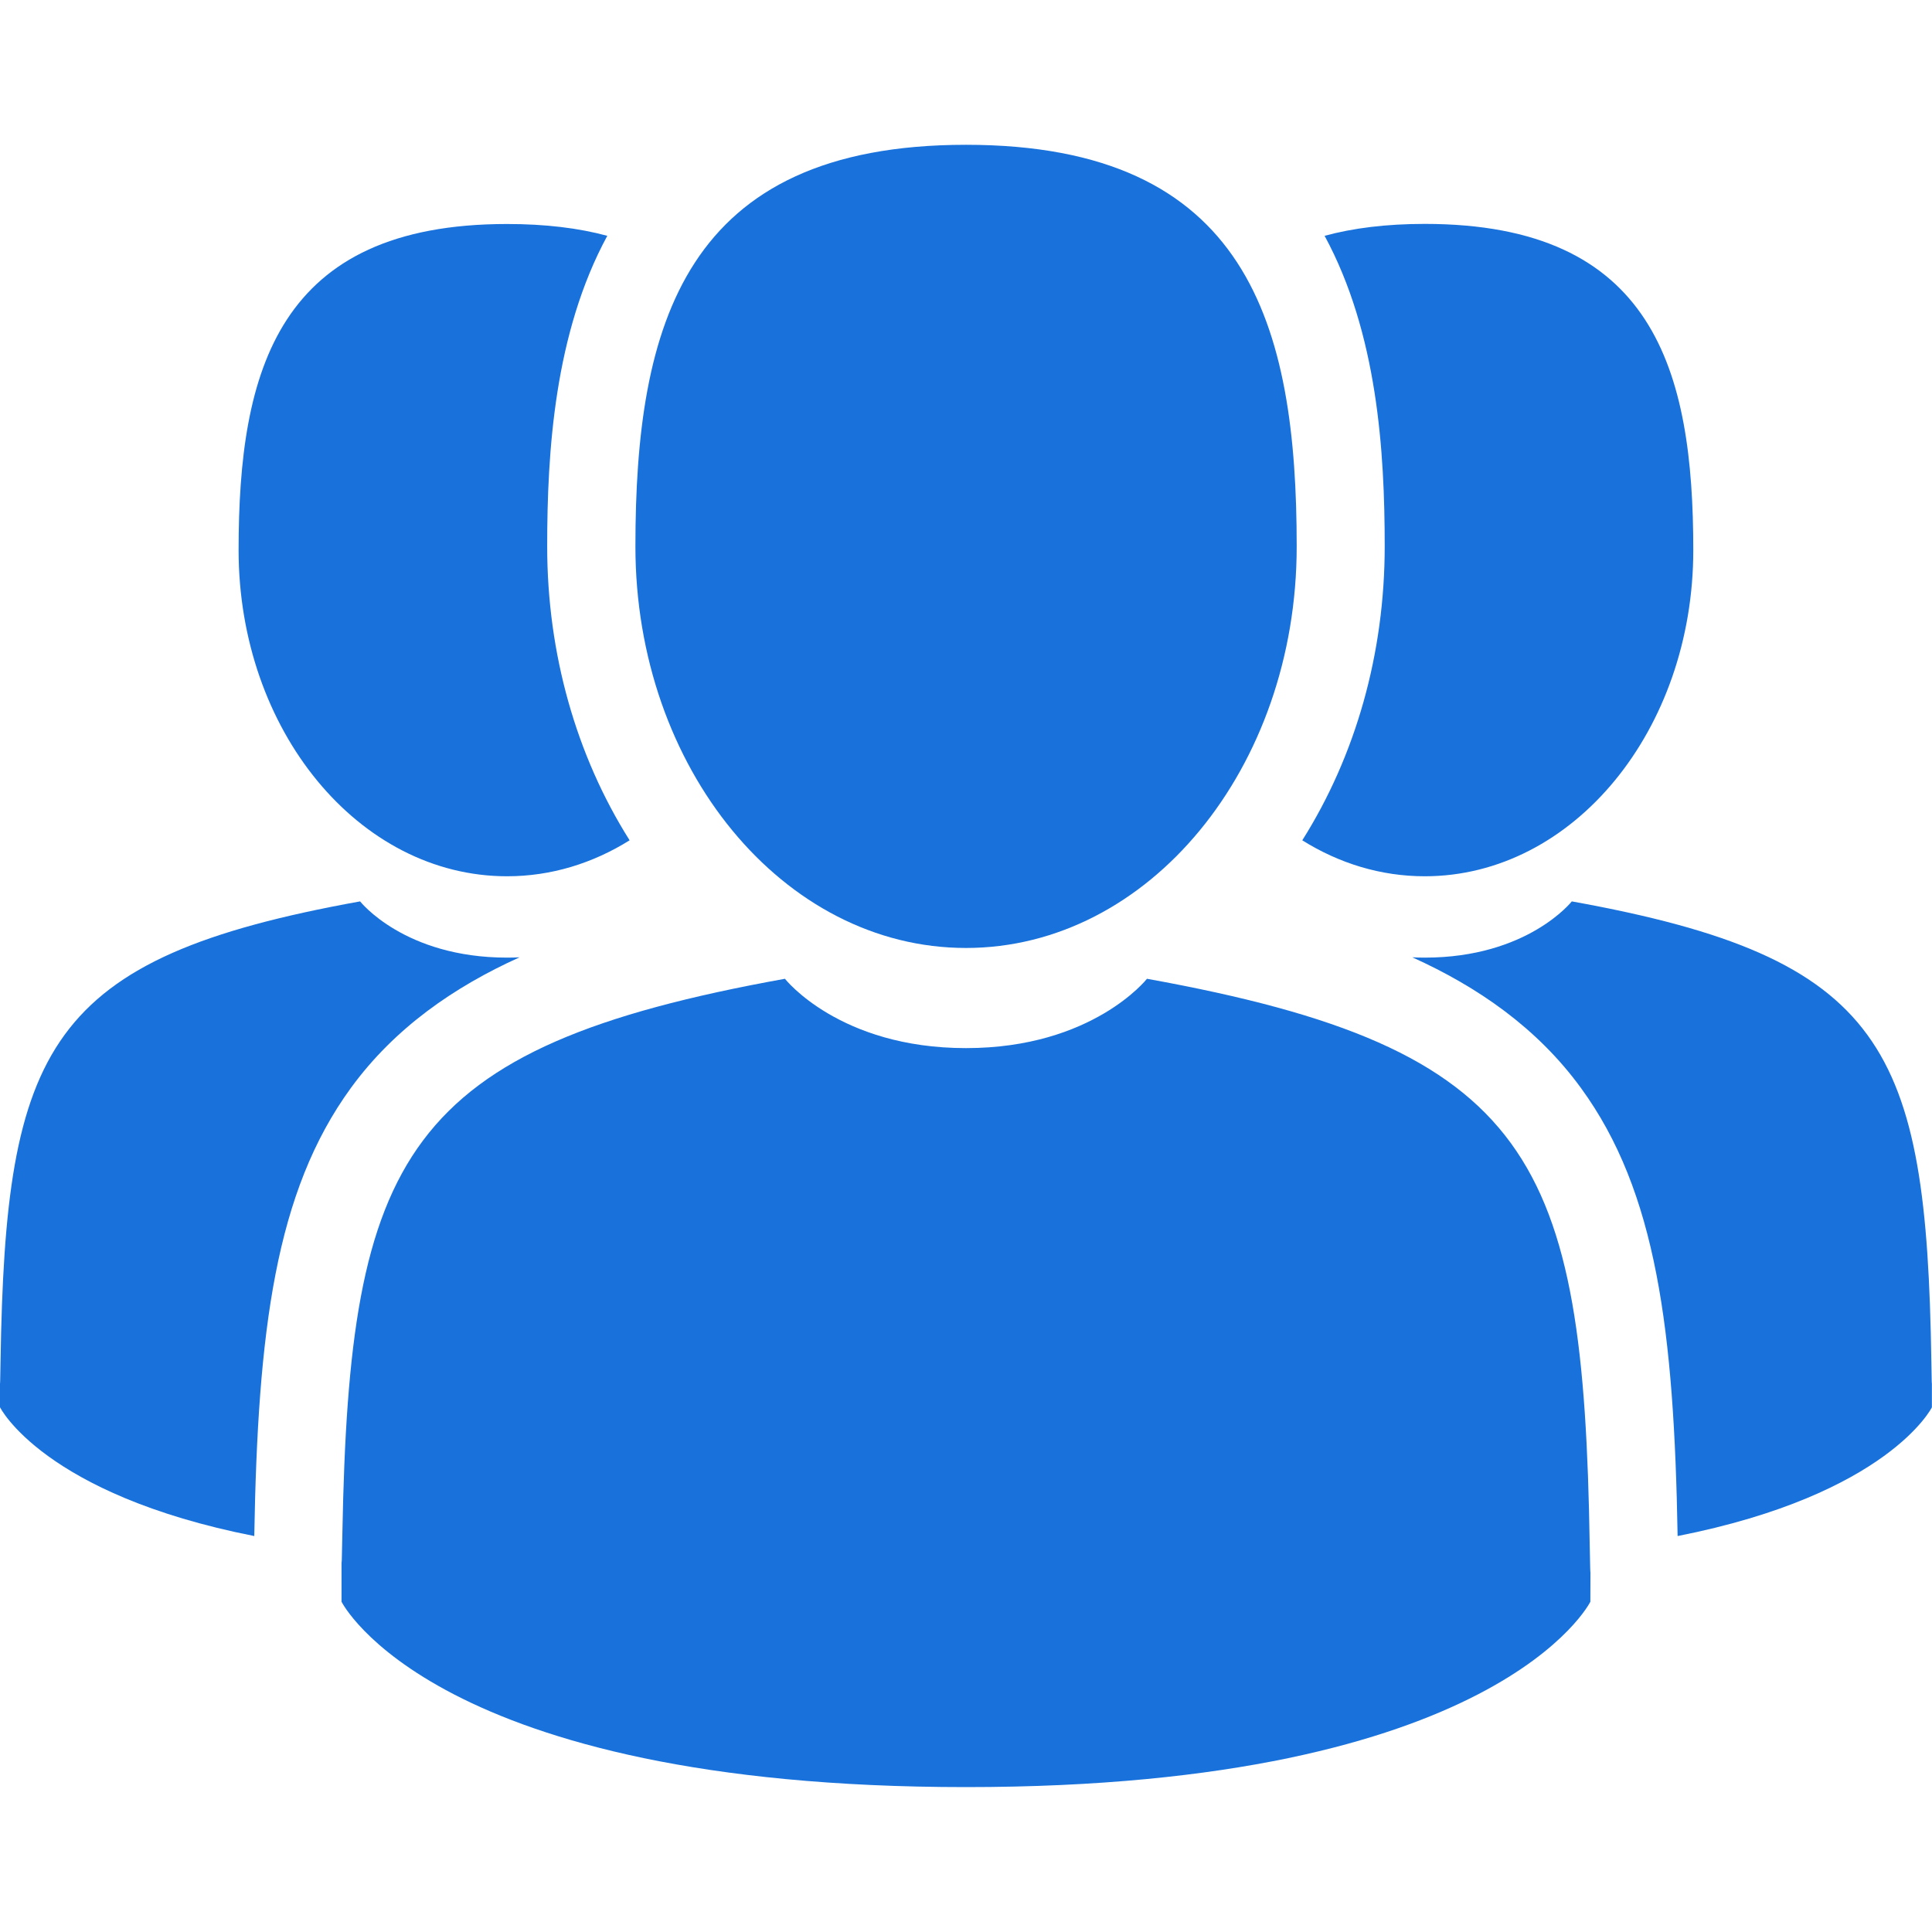 <svg width="18" height="18" viewBox="0 0 18 18" fill="none" xmlns="http://www.w3.org/2000/svg">
<path d="M9 8.832C10.701 8.832 12.081 7.157 12.081 5.091C12.081 3.025 11.628 1.349 9 1.349C6.373 1.349 5.92 3.025 5.92 5.091C5.92 7.157 7.299 8.832 9 8.832Z" fill="#1972DB"/>
<path d="M14.811 14.394C14.754 10.794 14.284 9.769 10.686 9.119C10.686 9.119 10.18 9.765 9 9.765C7.819 9.765 7.313 9.119 7.313 9.119C3.755 9.761 3.256 10.772 3.19 14.277C3.185 14.563 3.183 14.578 3.182 14.545C3.182 14.607 3.182 14.722 3.182 14.923C3.182 14.923 4.039 16.65 9 16.65C13.961 16.65 14.817 14.923 14.817 14.923C14.817 14.794 14.818 14.704 14.818 14.643C14.817 14.664 14.815 14.624 14.811 14.394Z" fill="#1972DB"/>
<path d="M13.274 8.164C14.656 8.164 15.776 6.803 15.776 5.125C15.776 3.447 15.408 2.086 13.274 2.086C12.915 2.086 12.606 2.125 12.341 2.197C12.834 3.106 12.901 4.209 12.901 5.09C12.901 6.088 12.631 7.04 12.133 7.829C12.475 8.043 12.863 8.164 13.274 8.164Z" fill="#1972DB"/>
<path d="M17.994 12.682C17.948 9.758 17.566 8.925 14.644 8.398C14.644 8.398 14.233 8.922 13.274 8.922C13.235 8.922 13.196 8.921 13.158 8.919C13.767 9.194 14.321 9.576 14.729 10.136C15.435 11.103 15.597 12.402 15.63 14.311C17.596 13.923 17.999 13.112 17.999 13.112C17.999 13.006 17.999 12.933 17.999 12.884C17.998 12.901 17.997 12.87 17.994 12.682Z" fill="#1972DB"/>
<path d="M4.724 8.164C5.136 8.164 5.523 8.043 5.866 7.829C5.368 7.04 5.098 6.088 5.098 5.091C5.098 4.21 5.165 3.106 5.658 2.197C5.392 2.125 5.083 2.087 4.724 2.087C2.59 2.087 2.223 3.447 2.223 5.125C2.223 6.803 3.343 8.164 4.724 8.164Z" fill="#1972DB"/>
<path d="M4.841 8.919C4.803 8.921 4.765 8.922 4.725 8.922C3.766 8.922 3.355 8.398 3.355 8.398C0.433 8.925 0.052 9.758 0.005 12.682C0.002 12.87 0.001 12.901 0 12.884C9.27293e-05 12.933 0 13.006 0 13.111C0 13.111 0.403 13.923 2.369 14.311C2.402 12.402 2.564 11.103 3.27 10.135C3.678 9.576 4.232 9.194 4.841 8.919Z" fill="#1972DB"/>
</svg>
